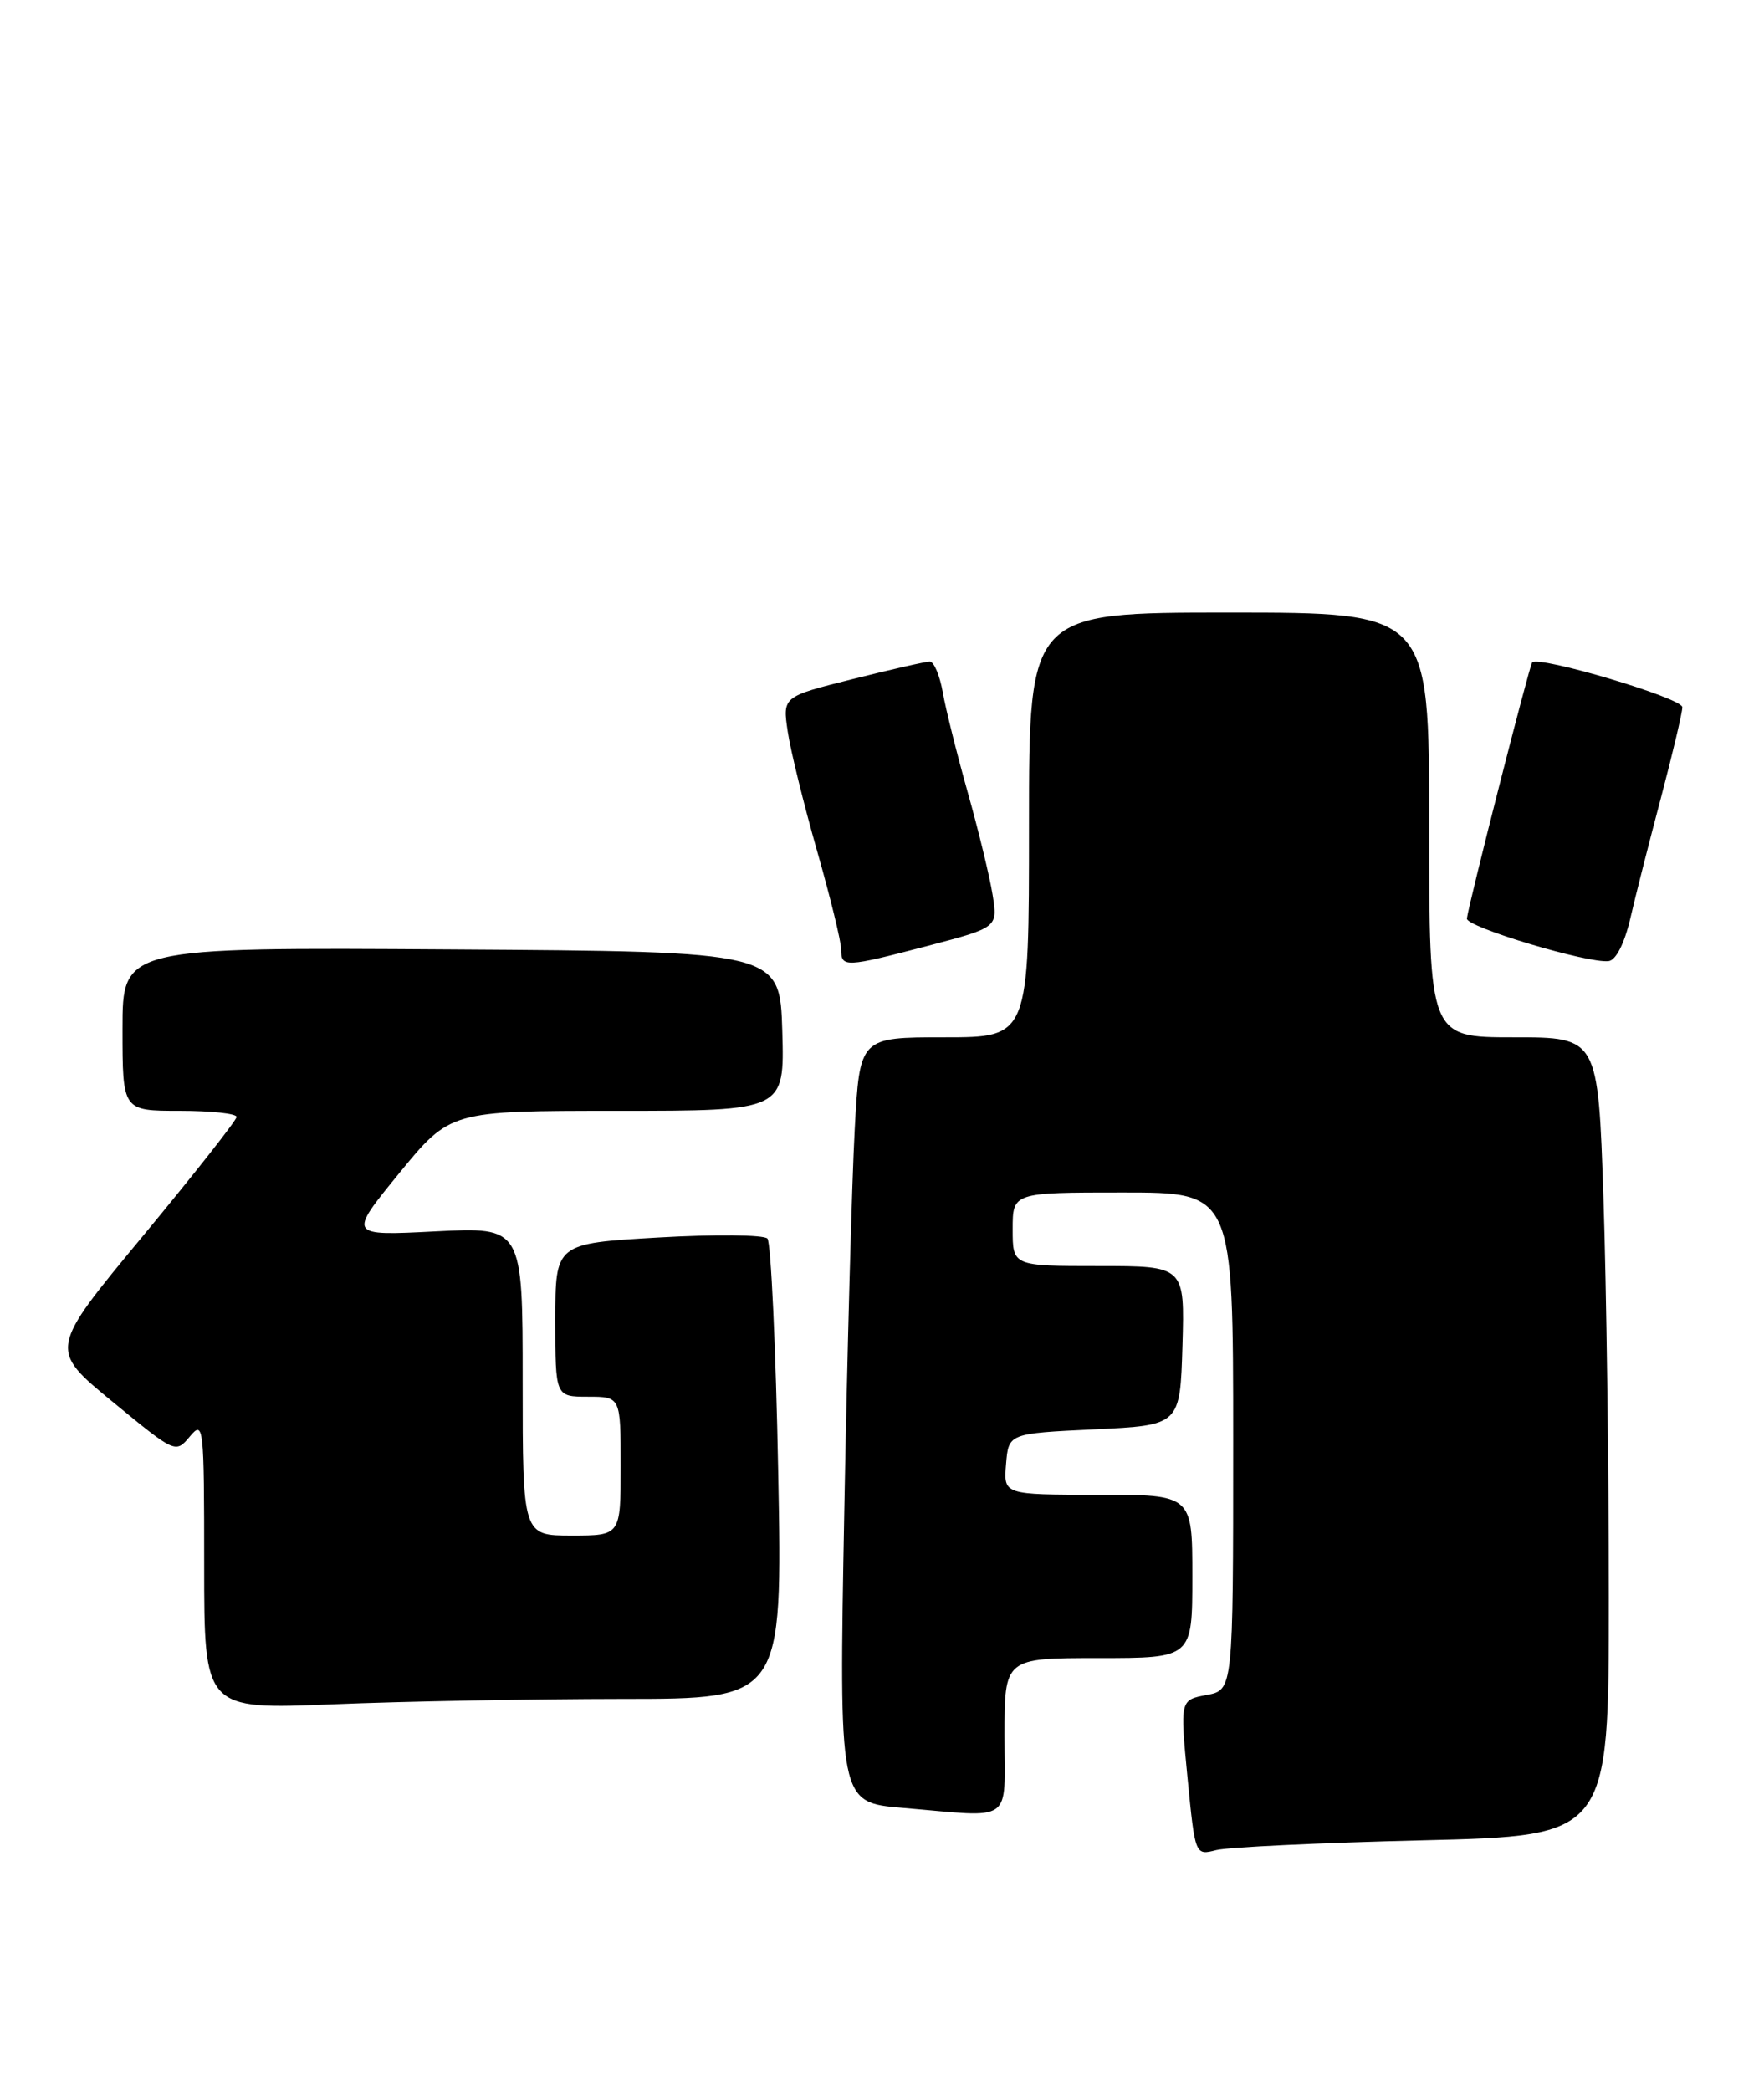 <?xml version="1.0" encoding="UTF-8" standalone="no"?>
<!DOCTYPE svg PUBLIC "-//W3C//DTD SVG 1.1//EN" "http://www.w3.org/Graphics/SVG/1.1/DTD/svg11.dtd" >
<svg xmlns="http://www.w3.org/2000/svg" xmlns:xlink="http://www.w3.org/1999/xlink" version="1.1" viewBox="0 0 216 256">
 <g >
 <path fill="currentColor"
d=" M 174.25 225.31 C 197.00 224.76 197.00 224.76 197.00 195.54 C 197.00 179.47 196.70 157.47 196.34 146.66 C 195.68 127.00 195.68 127.00 185.34 127.00 C 175.00 127.00 175.00 127.00 175.00 101.00 C 175.00 75.00 175.00 75.00 150.50 75.00 C 126.00 75.00 126.00 75.00 126.00 101.00 C 126.00 127.00 126.00 127.00 115.64 127.00 C 105.27 127.00 105.27 127.00 104.66 138.25 C 104.32 144.44 103.74 165.52 103.38 185.09 C 102.72 220.68 102.72 220.68 110.51 221.34 C 124.30 222.51 123.00 223.43 123.00 212.50 C 123.00 203.00 123.00 203.00 134.50 203.00 C 146.00 203.00 146.00 203.00 146.00 193.00 C 146.00 183.00 146.00 183.00 134.44 183.00 C 122.88 183.00 122.88 183.00 123.19 179.25 C 123.50 175.50 123.50 175.50 134.00 175.00 C 144.50 174.50 144.50 174.50 144.79 164.75 C 145.07 155.00 145.07 155.00 134.54 155.00 C 124.00 155.00 124.00 155.00 124.00 150.50 C 124.00 146.00 124.00 146.00 137.50 146.00 C 151.00 146.00 151.00 146.00 151.00 176.45 C 151.00 206.91 151.00 206.91 147.75 207.52 C 144.49 208.13 144.49 208.13 145.41 217.65 C 146.34 227.17 146.34 227.17 148.92 226.51 C 150.34 226.15 161.74 225.61 174.25 225.31 Z  M 76.16 208.00 C 95.82 208.00 95.82 208.00 95.29 180.25 C 95.00 164.99 94.40 152.11 93.97 151.64 C 93.54 151.17 87.52 151.11 80.59 151.51 C 68.00 152.24 68.00 152.24 68.00 161.62 C 68.00 171.00 68.00 171.00 72.00 171.00 C 76.00 171.00 76.00 171.00 76.00 179.50 C 76.00 188.00 76.00 188.00 70.00 188.00 C 64.00 188.00 64.00 188.00 64.00 169.11 C 64.00 150.22 64.00 150.22 53.31 150.76 C 42.62 151.31 42.62 151.31 48.87 143.65 C 55.13 136.00 55.13 136.00 75.60 136.00 C 96.07 136.00 96.07 136.00 95.79 126.25 C 95.50 116.50 95.50 116.50 55.25 116.24 C 15.00 115.98 15.00 115.98 15.00 125.99 C 15.00 136.00 15.00 136.00 22.00 136.00 C 25.85 136.00 28.99 136.34 28.97 136.75 C 28.96 137.16 23.78 143.74 17.47 151.36 C 5.99 165.21 5.99 165.21 13.75 171.59 C 21.48 177.95 21.50 177.96 23.25 175.87 C 24.93 173.86 25.00 174.49 25.00 191.55 C 25.00 209.31 25.00 209.31 40.75 208.66 C 49.41 208.30 65.35 208.01 76.16 208.00 Z  M 113.70 115.78 C 122.18 113.55 122.18 113.55 121.54 109.54 C 121.19 107.34 119.82 101.70 118.50 97.02 C 117.18 92.33 115.80 86.81 115.44 84.75 C 115.07 82.69 114.36 81.00 113.85 81.00 C 113.34 81.00 109.08 81.97 104.37 83.15 C 95.82 85.29 95.82 85.29 96.46 89.58 C 96.81 91.93 98.43 98.50 100.05 104.18 C 101.67 109.85 103.00 115.28 103.00 116.25 C 103.00 118.48 103.48 118.45 113.70 115.78 Z  M 199.62 112.49 C 200.25 109.75 201.95 103.06 203.39 97.64 C 204.82 92.22 206.00 87.24 206.00 86.58 C 206.00 85.46 188.38 80.23 187.61 81.11 C 187.27 81.50 179.84 110.64 179.62 112.46 C 179.49 113.49 194.49 117.99 196.98 117.67 C 197.87 117.56 198.91 115.51 199.62 112.49 Z "/>
</g>
</svg>